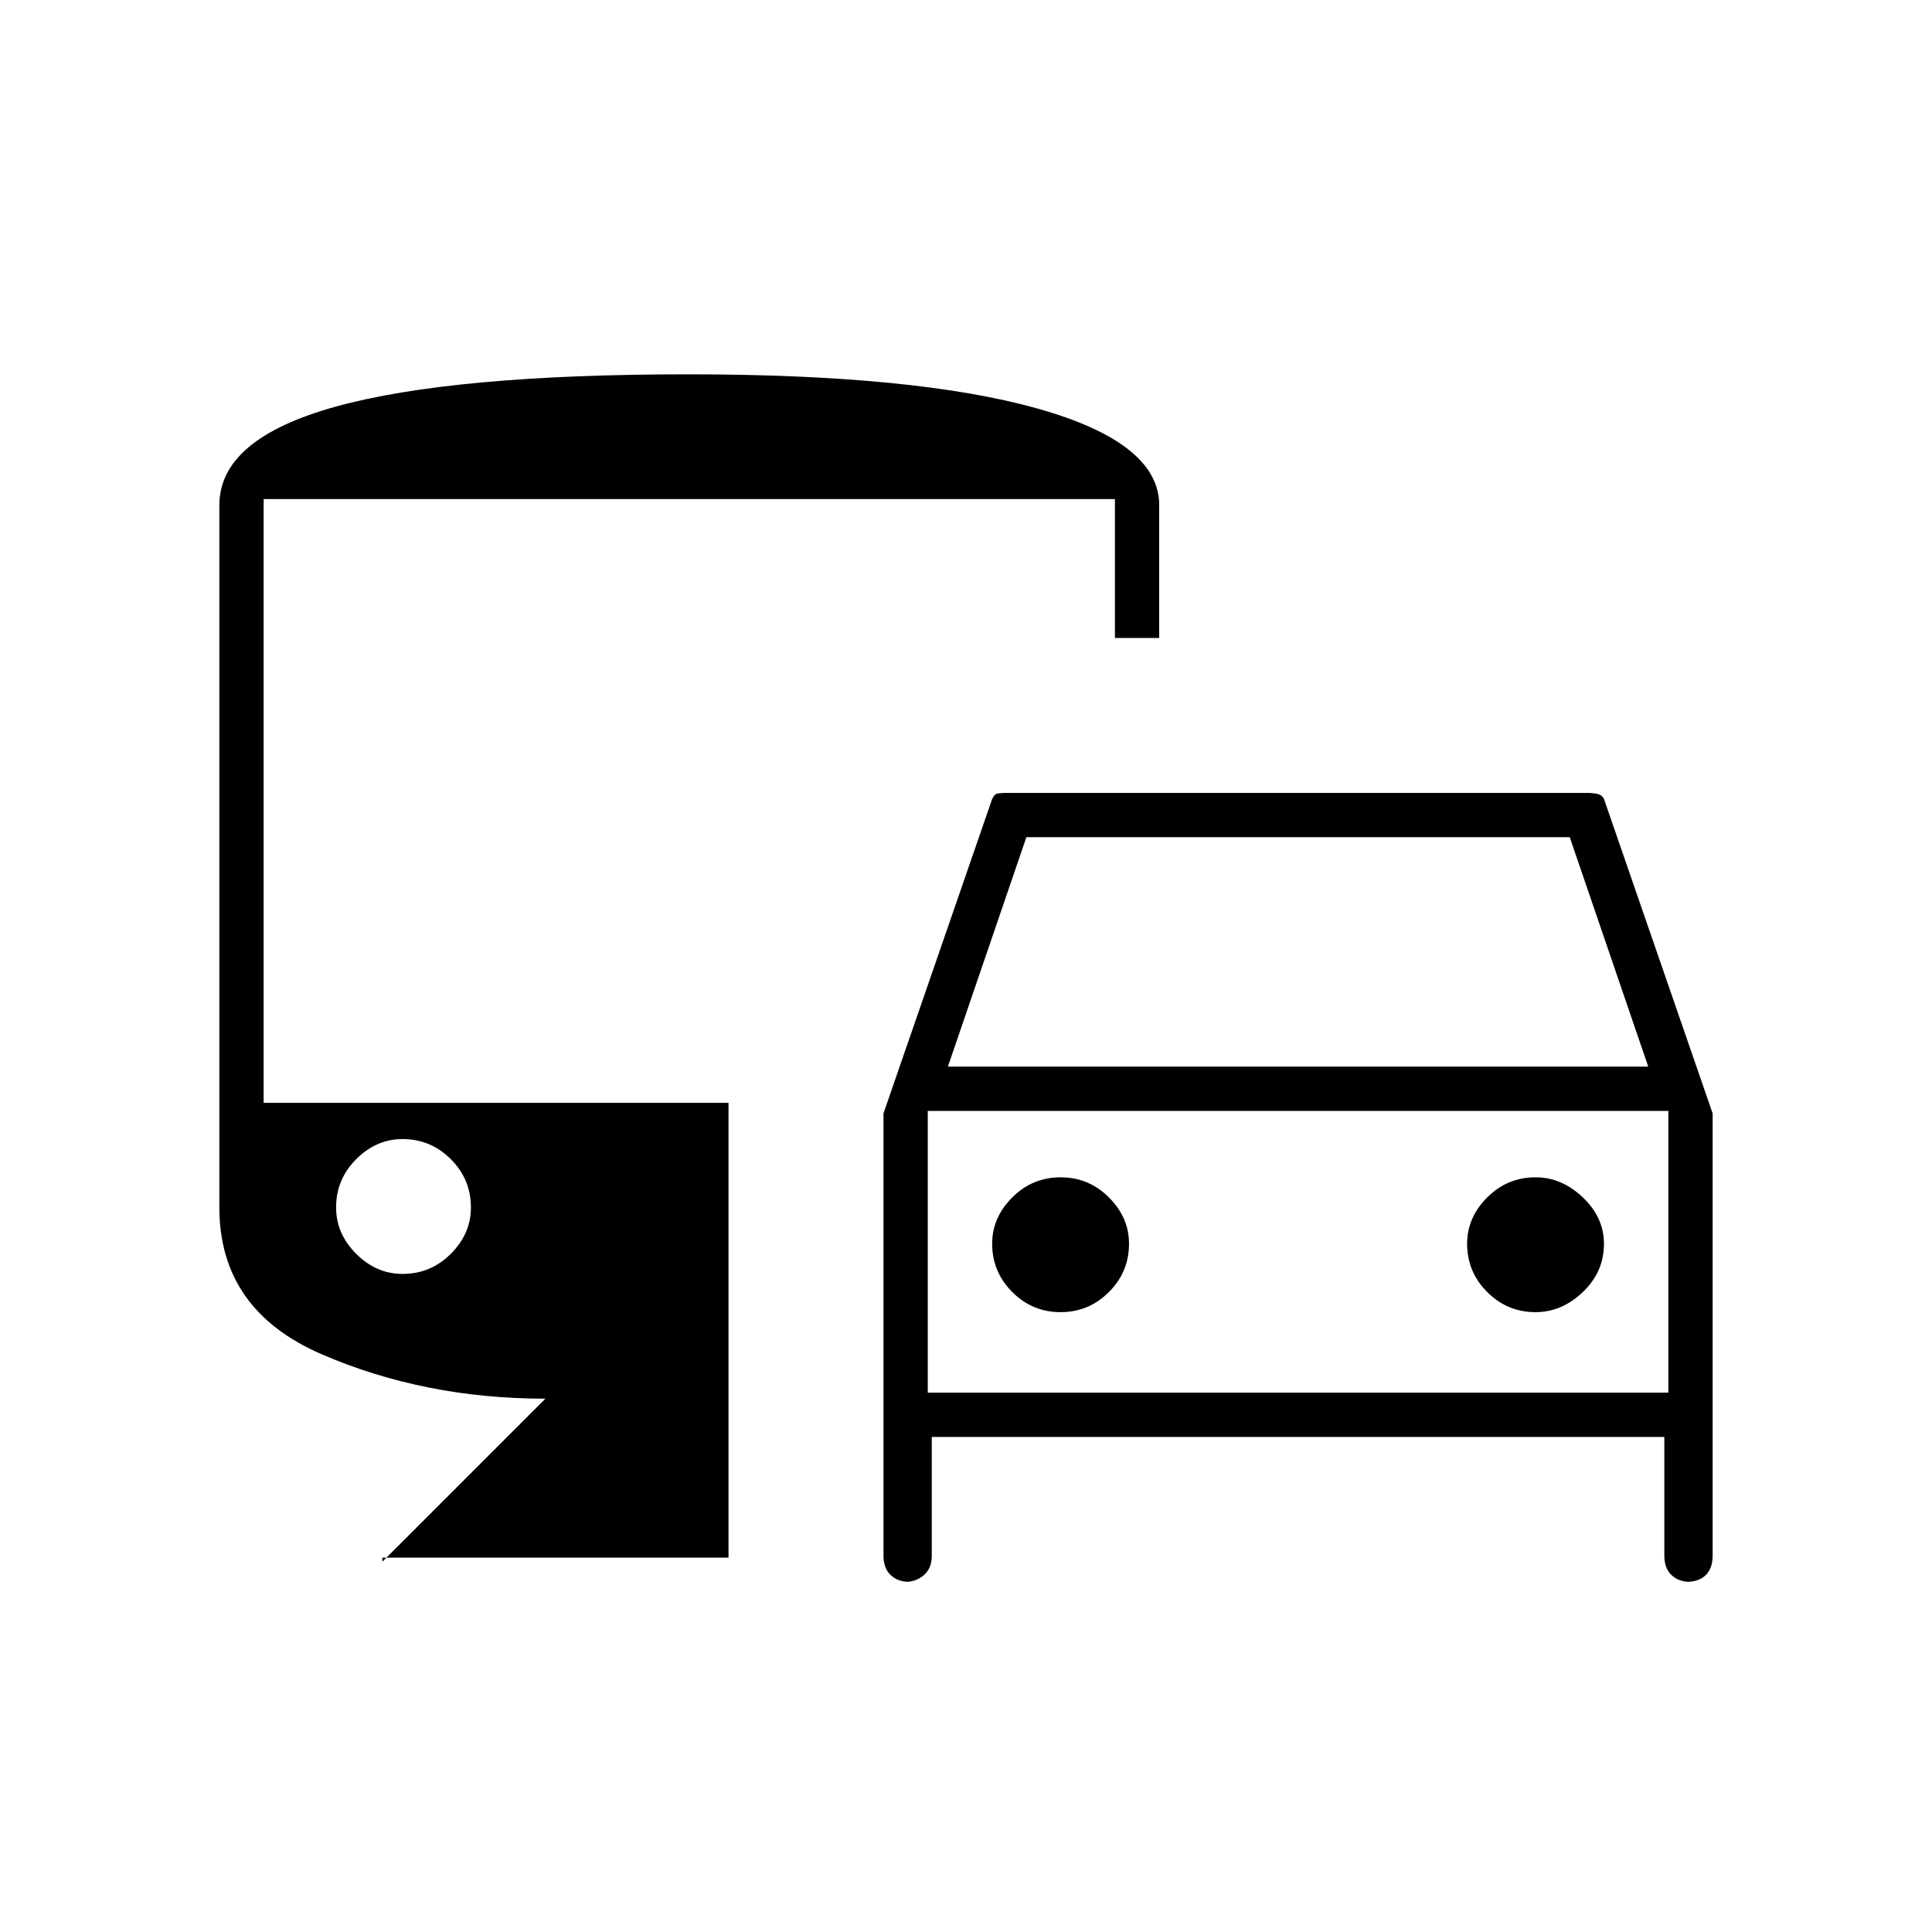 <svg xmlns="http://www.w3.org/2000/svg" width="48" height="48" viewBox="0 -960 960 960"><path d="M439-187v-219.77L493-563q1-2 2-2.5t6-.5h288q2.53 0 4.76.5 2.24.5 3.24 2.5l54 156.23V-187q0 6.23-3.38 9.62Q844.23-174 838-174h1.74q-5.66 0-9.2-3.38Q827-180.77 827-187v-59H463v59q0 6.23-3.88 9.62Q455.23-174 450-174h1.74q-5.66 0-9.2-3.38Q439-180.77 439-187Zm32-243h348l-39-114H510l-39 114Zm-10 22v140-140Zm66 100q14.03 0 24.01-9.99Q561-327.97 561-342q0-13.03-9.99-23.01Q541.03-375 527-375q-14.03 0-24.01 9.99Q493-355.03 493-342q0 14.03 9.99 24.01Q512.97-308 527-308Zm236 0q13.03 0 23.51-9.99Q797-327.97 797-342q0-13.03-10.49-23.01Q776.03-375 763-375q-14.03 0-24.01 9.99Q729-355.03 729-342q0 14.03 9.99 24.01Q748.97-308 763-308ZM190-186v2l81-81q-60 0-111-22t-51-73v-349q0-33 58-49t175-16q113 0 173.5 17t60.5 48v66h-22v-69H131v300h231v226H190Zm10-141q14.02 0 24.01-9.99Q234-346.97 234-360q0-14.03-9.99-24.01Q214.02-394 200-394q-13.02 0-23.01 9.99Q167-374.03 167-360q0 13.03 9.99 23.01Q186.98-327 200-327Zm261 59h368v-140H461v140Z"/></svg>